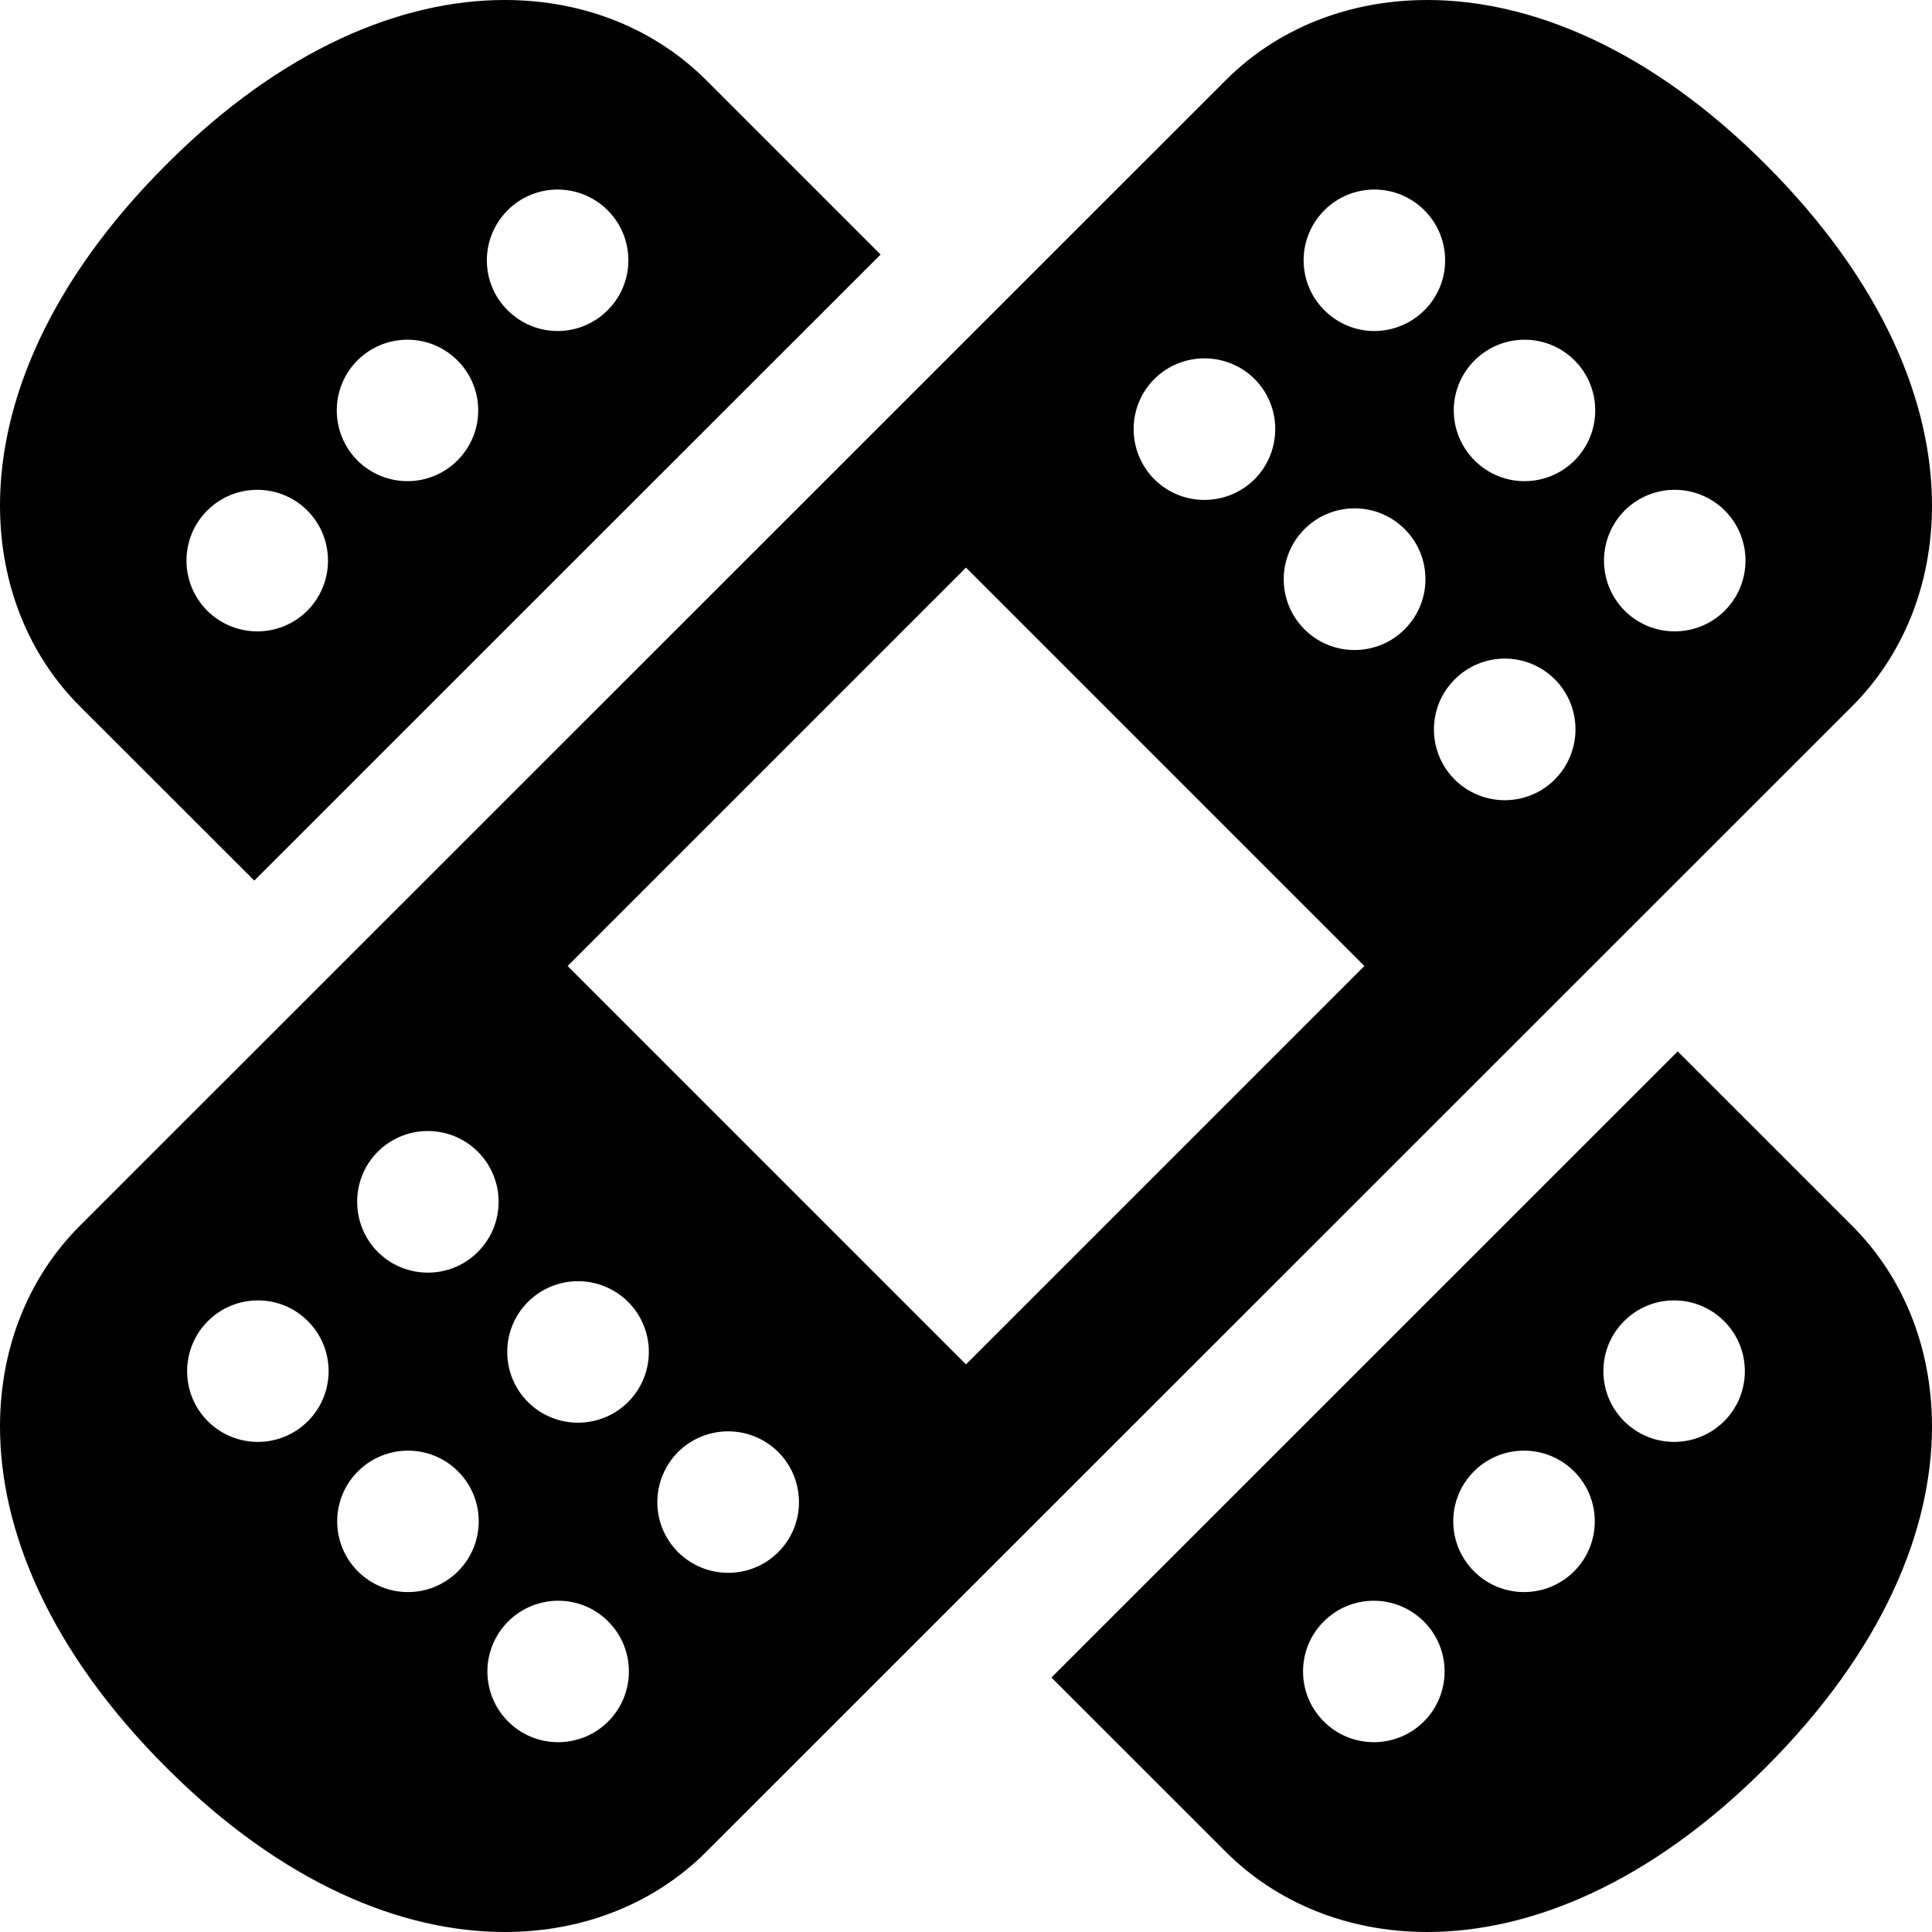 <svg xmlns="http://www.w3.org/2000/svg" width="24" height="24" viewBox="0 0 24 24"><path d="M.992 15.227c-.621.621-.992 1.492-.992 2.494 0 1.281.605 2.776 2.068 4.238 1.443 1.442 2.926 2.041 4.201 2.041 1.005 0 1.88-.372 2.503-.995l14.236-14.232c.621-.621.992-1.492.992-2.494 0-1.28-.605-2.775-2.068-4.238-1.442-1.442-2.926-2.041-4.201-2.041-1.004 0-1.879.371-2.502.994l-14.237 14.233zm15.46-12.615c.343-.343.899-.343 1.242 0 .342.342.346.899 0 1.242-.344.344-.899.344-1.242 0-.344-.342-.344-.898 0-1.242zm-2.113 2.097c.343-.343.902-.343 1.246-.001.342.343.342.901 0 1.245-.344.343-.903.343-1.246 0-.342-.344-.342-.902 0-1.244zm-9.646 9.598c.344-.343.9-.342 1.243 0 .344.344.344.901 0 1.245-.343.344-.9.342-1.243 0-.341-.344-.342-.902 0-1.245zm-.869 3.348c-.344.343-.899.342-1.242 0-.343-.342-.343-.9 0-1.243.344-.344.901-.344 1.243 0 .343.342.343.9-.001 1.243zm1.865 1.865c-.343.343-.899.343-1.243 0-.342-.342-.344-.898 0-1.242.344-.343.901-.343 1.243-.001.344.343.344.899 0 1.243zm1.866 1.865c-.343.343-.9.343-1.243 0s-.343-.898 0-1.242c.344-.343.9-.345 1.243-.001.343.342.343.9 0 1.243zm.248-3.969c-.344.343-.901.343-1.245 0-.342-.342-.343-.9 0-1.243.344-.343.901-.343 1.245 0 .343.343.343.899 0 1.243zm1.865 1.865c-.344.344-.901.342-1.245 0-.343-.343-.343-.899 0-1.243.344-.343.901-.343 1.245 0 .342.343.344.9 0 1.243zm2.332-2.332l-4.949-4.949 4.949-4.949 4.949 4.949-4.949 4.949zm5.448-9.131c-.342.342-.9.343-1.243 0-.344-.343-.344-.901 0-1.245.343-.344.901-.344 1.245 0 .344.344.343.902-.002 1.245zm1.865 1.866c-.342.342-.898.342-1.242 0-.344-.343-.344-.901 0-1.244.344-.345.9-.345 1.245 0 .341.343.341.9-.003 1.244zm.247-3.964c-.345.343-.899.343-1.242 0-.345-.344-.345-.9 0-1.243.343-.343.9-.342 1.242 0 .342.343.342.899 0 1.243zm1.866 1.866c-.345.343-.901.343-1.244 0-.342-.344-.342-.9 0-1.244.344-.343.899-.343 1.244 0 .343.343.343.9 0 1.244zm-18.267 3.353l7.78-7.777-2.168-2.168c-.624-.623-1.499-.994-2.502-.994-1.274 0-2.759.599-4.2 2.041-1.464 1.462-2.069 2.958-2.069 4.238 0 1.002.371 1.874.992 2.495l2.167 2.165zm3.147-8.327c.343-.343.899-.343 1.242 0 .344.343.344.9 0 1.242-.343.344-.898.344-1.242 0-.346-.343-.342-.899 0-1.242zm-1.866 1.865c.342-.342.899-.343 1.242 0 .345.343.345.899 0 1.243-.343.343-.897.343-1.242 0-.342-.344-.342-.9 0-1.243zm-1.866 1.865c.345-.343.9-.343 1.244 0 .342.344.342.9 0 1.244-.343.343-.899.343-1.244 0-.343-.344-.343-.901 0-1.244zm18.267 6.719l-7.78 7.778 2.168 2.167c.623.622 1.498.994 2.502.994 1.274 0 2.758-.599 4.2-2.041 1.464-1.462 2.069-2.957 2.069-4.238 0-1.002-.371-1.873-.992-2.494l-2.167-2.166zm-3.153 8.324c-.343.343-.9.343-1.243 0-.344-.343-.344-.901 0-1.243.343-.343.899-.342 1.243.001.343.343.343.899 0 1.242zm1.866-1.865c-.344.343-.9.343-1.243 0-.344-.344-.344-.9 0-1.243.342-.342.899-.342 1.243.001.343.343.342.899 0 1.242zm1.864-1.865c-.343.342-.898.343-1.242 0s-.344-.901-.001-1.243c.342-.344.899-.344 1.243 0 .343.343.343.901 0 1.243z"/></svg>
